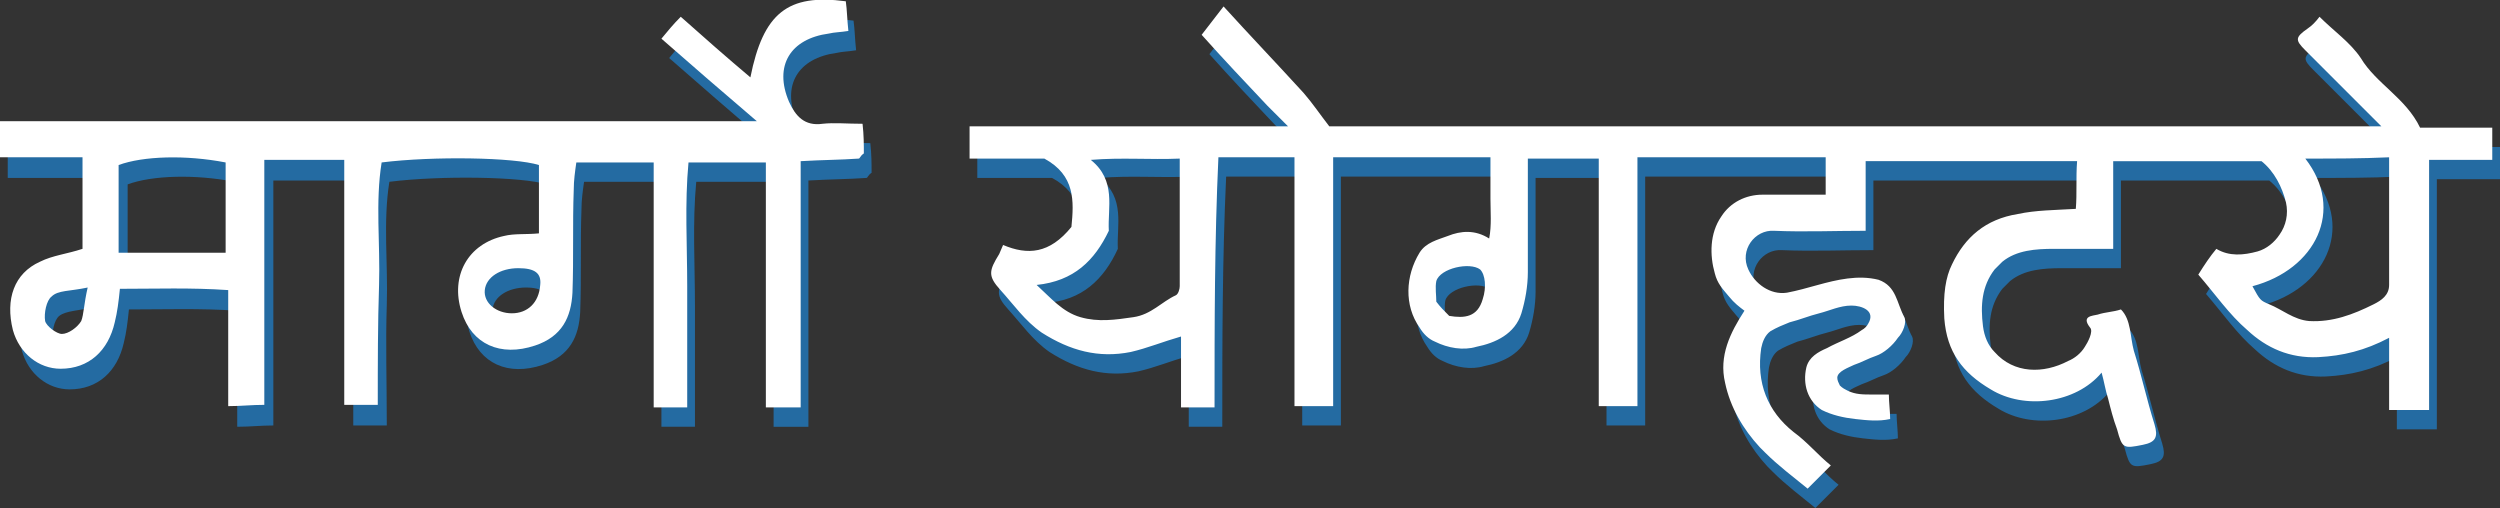 <?xml version="1.0" encoding="utf-8"?>
<!-- Generator: Adobe Illustrator 19.0.1, SVG Export Plug-In . SVG Version: 6.00 Build 0)  -->
<svg version="1.1" id="Слой_1" xmlns="http://www.w3.org/2000/svg" xmlns:xlink="http://www.w3.org/1999/xlink" x="0px" y="0px"
	 viewBox="0 0 193.9 39.4" style="enable-background:new 0 0 193.9 39.4;" xml:space="preserve">
<rect x="0" y="0" width="193.9" height="39.4" fill="#333333" stroke="none"/>
<style type="text/css">
	.st0{fill:#246BA2;}
	.st1{fill:#FFFFFF;}
</style>
<g>
	<g>
		<g>
			<path class="st0" d="M30,33c-1,0-1.7,0-2.6,0c0-6.3,0-12.6,0-19c-2.1,0-4.1,0-6.2,0c0,6.3,0,12.5,0,19c-1,0-1.8,0.1-2.8,0.1
				c0-3,0-5.9,0-9c-2.9-0.2-5.6-0.1-8.4-0.1c-0.1,1-0.2,1.8-0.4,2.6c-0.5,2.2-2,3.6-4.2,3.6c-1.7,0-3.2-1.2-3.7-3
				c-0.6-2.4,0.1-4.4,2.1-5.3c1-0.5,2.1-0.6,3.3-1c0-2.3,0-4.5,0-7.1c-2.2,0-4.3,0-6.5,0c0-1.1,0-1.8,0-2.8c19.4,0,38.8,0,58.8,0
				c-2.8-2.4-5.1-4.4-7.5-6.5c0.5-0.6,0.9-1.1,1.5-1.7c1.8,1.6,3.5,3.1,5.4,4.7c1-5,2.9-6.5,7.4-5.9c0.1,0.7,0.1,1.4,0.2,2.3
				C65.8,4,65.3,4,64.9,4.1c-3,0.4-4.3,2.5-3.1,5.3c0.5,1.1,1.2,1.9,2.6,1.7c0.9-0.1,1.9,0,3.1,0c0.1,0.9,0.1,1.6,0.1,2.3
				c-0.3,0.2-0.3,0.4-0.4,0.4c-1.4,0.1-2.8,0.1-4.5,0.2c0,6.4,0,12.7,0,19.1c-1,0-1.7,0-2.7,0c0-6.4,0-12.6,0-19c-2.1,0-3.9,0-6,0
				c-0.3,3.2-0.1,6.4-0.1,9.6c0,3.1,0,6.2,0,9.4c-1,0-1.7,0-2.6,0c0-6.3,0-12.6,0-19c-2.1,0-3.9,0-6,0c-0.1,0.7-0.2,1.4-0.2,2.1
				c-0.1,2.7,0,5.3-0.1,8c-0.1,1.9-0.8,3.4-2.9,4.1c-2.7,0.9-4.9-0.1-5.7-2.6c-0.9-2.8,0.5-5.3,3.3-5.9c0.8-0.2,1.7-0.1,2.7-0.2
				c0-1.8,0-3.6,0-5.3c-1.9-0.6-8.2-0.7-12.2-0.2c-0.5,3.1-0.1,6.3-0.2,9.5C29.9,26.6,30,29.7,30,33z M9.9,21.1c2.8,0,5.5,0,8.3,0
				c0-2.4,0-4.7,0-7c-3.1-0.6-6.4-0.5-8.3,0.2C9.9,16.5,9.9,18.7,9.9,21.1z M40.8,22.3c-1.4,0-2.5,0.7-2.6,1.7
				c-0.1,1,0.9,1.8,2.1,1.8c1.2,0,2.1-0.8,2.2-2.2C42.6,22.8,42.1,22.3,40.8,22.3z M7.4,23.8c-1.3,0.3-2.3,0.3-2.8,0.7
				c-0.4,0.3-0.6,1.3-0.5,1.9c0.1,0.4,0.9,1,1.3,1c0.5,0,1.2-0.5,1.5-1C7.2,25.9,7.2,25.1,7.4,23.8z"/>
		</g>
	</g>
</g>
<g>
	<path class="st0" d="M94.8,33.1c-1,0-1.7,0-2.6,0c0-1.8,0-3.6,0-5.5c-1.4,0.4-2.6,0.9-3.9,1.2c-2.5,0.5-4.7-0.1-6.9-1.5
		c-1.3-0.9-2.2-2.2-3.2-3.3c-1-1.1-0.9-1.5-0.1-2.8c0.1-0.2,0.2-0.5,0.3-0.7c1.9,0.8,3.6,0.7,5.3-1.4c0.2-2,0.3-4-2.1-5.3
		c-1.7,0-3.7,0-5.8,0c0-0.8,0-1.6,0-2.5c8.1,0,16.2,0,24.7,0c-0.7-0.7-1.2-1.2-1.6-1.6c-1.7-1.8-3.4-3.6-5.1-5.5
		c0.6-0.8,1.1-1.4,1.7-2.2c2,2.2,4.1,4.4,6.2,6.7c0.7,0.8,1.3,1.7,2,2.6c27.2,0,54.3,0,81.6,0c-0.3-0.3-0.5-0.5-0.7-0.7
		c-0.2-0.2-0.4-0.4-0.6-0.6c-1.5-1.5-3.1-3.1-4.6-4.6c-0.8-0.8-0.8-1,0.2-1.7c0.3-0.2,0.6-0.5,0.9-0.9c1.1,1.1,2.4,2,3.2,3.2
		c1.2,2,3.5,3.1,4.6,5.4c1.8,0,3.7,0,5.6,0c0,0.8,0,1.6,0,2.5c-1.6,0-3.2,0-4.9,0c0,6.5,0,12.9,0,19.4c-1,0-2,0-3.1,0
		c0-1.8,0-3.6,0-5.6c-1.9,1-3.6,1.4-5.5,1.5c-2.2,0.1-4-0.7-5.5-2.1c-1.4-1.2-2.5-2.8-3.8-4.3c0.5-0.8,0.9-1.4,1.4-2
		c1,0.6,2.1,0.5,3.2,0.2c0.7-0.2,1.3-0.7,1.7-1.3c0.5-0.7,0.7-1.6,0.5-2.5c-0.3-1.2-0.9-2.4-1.9-3.2c-3.8,0-7.6,0-11.5,0
		c0,2.2,0,4.4,0,6.8c-1.5,0-3.1,0-4.6,0c-1.4,0-2.9,0.1-4,1c-0.2,0.2-0.4,0.4-0.6,0.6c-1,1.3-1.1,2.8-0.9,4.4c0.1,0.8,0.4,1.5,0.9,2
		c1.5,1.7,3.8,1.7,5.7,0.7c0.5-0.2,1-0.6,1.3-1.1c0.2-0.3,0.7-1.2,0.4-1.5c-0.7-0.9,0.2-0.9,0.6-1c0.6-0.2,1.2-0.2,1.8-0.4
		c0.8,0.8,0.7,2.1,1,3.2c0.6,1.9,1,3.8,1.6,5.7c0.3,1,0.1,1.4-0.9,1.6c-1.5,0.3-1.6,0.3-2-1.2c-0.3-0.8-0.5-1.6-0.7-2.4
		c-0.2-0.6-0.3-1.3-0.5-2c-2,2.4-6,2.9-8.6,1.3c-2.2-1.3-3.4-2.9-3.6-5.5c-0.1-1.9,0.1-3.2,0.6-4.2c1-2.1,2.6-3.5,5.1-3.9
		c1.4-0.3,2.8-0.3,4.5-0.4c0.1-1.2,0-2.4,0.1-3.7c-5.5,0-10.9,0-16.4,0c0,1.7,0,3.5,0,5.4c-2.4,0-4.8,0.1-7.1,0
		c-1.5-0.1-2.7,1.5-2,3c0.5,1.1,1.7,2,3,1.8c1.6-0.3,3.1-0.9,4.7-1.1c0.8-0.1,1.6-0.1,2.4,0.1c1.4,0.5,1.4,1.8,2,2.9
		c0.2,0.4-0.1,1.2-0.5,1.6c-0.4,0.6-1.1,1.2-1.7,1.4c-0.6,0.2-1.1,0.5-1.7,0.7c-0.4,0.2-1.3,0.5-1.3,1c0,0.2,0.1,0.4,0.2,0.6
		c0.2,0.2,0.4,0.3,0.6,0.4c0.6,0.3,1.2,0.3,1.9,0.3c0.1,0,1.3,0,1.3,0c0,0.6,0.1,1.3,0.1,1.9c-0.9,0.2-1.8,0.1-2.7,0
		c-0.9-0.1-1.8-0.3-2.6-0.7c-1.1-0.7-1.5-2-1.2-3.3c0.2-0.8,0.9-1.2,1.6-1.5c0.9-0.5,1.9-0.8,2.7-1.4c0.2-0.1,0.4-0.3,0.5-0.5
		c0.6-1-0.5-1.4-1.3-1.4c-0.9,0-1.7,0.4-2.5,0.6c-0.8,0.2-1.5,0.5-2.3,0.7c-0.5,0.2-1,0.4-1.5,0.7c-0.4,0.3-0.6,0.8-0.7,1.3
		c-0.4,2.7,0.5,4.9,2.5,6.5c1.1,0.8,1.9,1.8,2.9,2.6c-0.7,0.7-1.3,1.3-1.8,1.8c-1.1-0.9-2.3-1.8-3.3-2.8c-0.1-0.1-0.3-0.3-0.4-0.4
		c-1.3-1.4-2.3-3.1-2.7-5c-0.5-2.1,0.4-3.9,1.5-5.6c-0.4-0.3-0.8-0.6-1.2-1.1c-0.5-0.6-0.9-1-1.1-1.8c-0.4-1.4-0.4-3.1,0.5-4.4
		c0.7-1.1,1.9-1.7,3.2-1.7c0.8,0,1.7,0,2.5,0c0.8,0,1.5,0,2.4,0c0-1,0-1.9,0-2.9c-4.9,0-9.7,0-14.6,0c0,6.4,0,12.8,0,19.3
		c-1,0-2,0-3,0c0-6.4,0-12.7,0-19.2c-1.9,0-3.6,0-5.5,0c0,3,0,5.9,0,8.8c0,1.1-0.2,2.2-0.5,3.2c-0.5,1.6-2,2.3-3.5,2.6
		c-1,0.3-2.2,0.1-3.2-0.4c-0.5-0.2-0.9-0.6-1.2-1.1c-1.2-1.7-1.1-4,0-5.8c0.5-0.8,1.4-1,2.2-1.3c1-0.4,2.1-0.5,3.2,0.2
		c0.2-1,0.1-2.1,0.1-3.1c0-1,0-2.1,0-3.2c-4.1,0-8.1,0-12.2,0c0,6.4,0,12.8,0,19.3c-1,0-1.9,0-3,0c0-6.4,0-12.9,0-19.3
		c-2,0-3.9,0-5.9,0C94.8,20.2,94.8,26.6,94.8,33.1z M81.1,23.5c1.1,1,2,2.1,3.4,2.5c1.4,0.4,2.7,0.2,4.1,0c1.4-0.2,2.2-1.2,3.3-1.7
		c0.2-0.1,0.3-0.5,0.3-0.7c0-3.3,0-6.6,0-9.9c-2.3,0.1-4.5-0.1-6.9,0.1c2,1.6,1.3,3.7,1.4,5.5C85.6,21.7,83.9,23.3,81.1,23.5z
		 M179.5,13.8c3.1,4,0.8,8.6-4.1,9.9c0.6,1.1,0.6,1.1,1.3,1.4c1,0.4,1.9,1.2,3.1,1.3c1.8,0.1,3.4-0.5,5-1.3c0.6-0.3,1.2-0.7,1.2-1.5
		c0-3.3,0-6.6,0-9.9C183.8,13.8,181.7,13.8,179.5,13.8z M113.1,26c1.2,0.2,2.2,0.1,2.6-1.3c0.3-0.9,0.2-1.9-0.2-2.3
		c-0.8-0.6-3.1-0.1-3.4,0.9c-0.1,0.5,0,1.1,0,1.6C112.4,25.2,112.7,25.5,113.1,26z"/>
</g>
<g>
	<g>
		<path class="st1" d="M94.2,31.6c-1,0-1.7,0-2.6,0c0-1.8,0-3.6,0-5.5c-1.4,0.4-2.6,0.9-3.9,1.2c-2.5,0.5-4.7-0.1-6.9-1.5
			c-1.3-0.9-2.2-2.2-3.2-3.3c-1-1.1-0.9-1.5-0.1-2.8c0.1-0.2,0.2-0.5,0.3-0.7c1.9,0.8,3.6,0.7,5.3-1.4c0.2-2,0.3-4-2.1-5.3
			c-1.7,0-3.7,0-5.8,0c0-0.8,0-1.6,0-2.5c8.1,0,16.2,0,24.7,0c-0.7-0.7-1.2-1.2-1.6-1.6c-1.7-1.8-3.4-3.6-5.1-5.5
			c0.6-0.8,1.1-1.4,1.7-2.2c2,2.2,4.1,4.4,6.2,6.7c0.7,0.8,1.3,1.7,2,2.6c27.2,0,54.3,0,81.6,0c-0.3-0.3-0.5-0.5-0.7-0.7
			c-0.2-0.2-0.4-0.4-0.6-0.6c-1.5-1.5-3.1-3.1-4.6-4.6c-0.8-0.8-0.8-1,0.2-1.7c0.3-0.2,0.6-0.5,0.9-0.9c1.1,1.1,2.4,2,3.2,3.2
			c1.2,2,3.5,3.1,4.6,5.4c1.8,0,3.7,0,5.6,0c0,0.8,0,1.6,0,2.5c-1.6,0-3.2,0-4.9,0c0,6.5,0,12.9,0,19.4c-1,0-2,0-3.1,0
			c0-1.8,0-3.6,0-5.6c-1.9,1-3.6,1.4-5.5,1.5c-2.2,0.1-4-0.7-5.5-2.1c-1.4-1.2-2.5-2.8-3.8-4.3c0.5-0.8,0.9-1.4,1.4-2
			c1,0.6,2.1,0.5,3.2,0.2c0.7-0.2,1.3-0.7,1.7-1.3c0.5-0.7,0.7-1.6,0.5-2.5c-0.3-1.2-0.9-2.4-1.9-3.2c-3.8,0-7.6,0-11.5,0
			c0,2.2,0,4.4,0,6.8c-1.5,0-3.1,0-4.6,0c-1.4,0-2.9,0.1-4,1c-0.2,0.2-0.4,0.4-0.6,0.6c-1,1.3-1.1,2.8-0.9,4.4
			c0.1,0.8,0.4,1.5,0.9,2c1.5,1.7,3.8,1.7,5.7,0.7c0.5-0.2,1-0.6,1.3-1.1c0.2-0.3,0.7-1.2,0.4-1.5c-0.7-0.9,0.2-0.9,0.6-1
			c0.6-0.2,1.2-0.2,1.8-0.4c0.8,0.8,0.7,2.1,1,3.2c0.6,1.9,1,3.8,1.6,5.7c0.3,1,0.1,1.4-0.9,1.6c-1.5,0.3-1.6,0.3-2-1.2
			c-0.3-0.8-0.5-1.6-0.7-2.4c-0.2-0.6-0.3-1.3-0.5-2c-2,2.4-6,2.9-8.6,1.3c-2.2-1.3-3.4-2.9-3.6-5.5c-0.1-1.9,0.1-3.2,0.6-4.2
			c1-2.1,2.6-3.5,5.1-3.9c1.4-0.3,2.8-0.3,4.5-0.4c0.1-1.2,0-2.4,0.1-3.7c-5.5,0-10.9,0-16.4,0c0,1.7,0,3.5,0,5.4
			c-2.4,0-4.8,0.1-7.1,0c-1.5-0.1-2.7,1.5-2,3c0.5,1.1,1.7,2,3,1.8c1.6-0.3,3.1-0.9,4.7-1.1c0.8-0.1,1.6-0.1,2.4,0.1
			c1.4,0.5,1.4,1.8,2,2.9c0.2,0.4-0.1,1.2-0.5,1.6c-0.4,0.6-1.1,1.2-1.7,1.4c-0.6,0.2-1.1,0.5-1.7,0.7c-0.4,0.2-1.3,0.5-1.3,1
			c0,0.2,0.1,0.4,0.2,0.6c0.2,0.2,0.4,0.3,0.6,0.4c0.6,0.3,1.2,0.3,1.9,0.3c0.1,0,1.3,0,1.3,0c0,0.6,0.1,1.3,0.1,1.9
			c-0.9,0.2-1.8,0.1-2.7,0c-0.9-0.1-1.8-0.3-2.6-0.7c-1.1-0.7-1.5-2-1.2-3.3c0.2-0.8,0.9-1.2,1.6-1.5c0.9-0.5,1.9-0.8,2.7-1.4
			c0.2-0.1,0.4-0.3,0.5-0.5c0.6-1-0.5-1.4-1.3-1.4c-0.9,0-1.7,0.4-2.5,0.6c-0.8,0.2-1.5,0.5-2.3,0.7c-0.5,0.2-1,0.4-1.5,0.7
			c-0.4,0.3-0.6,0.8-0.7,1.3c-0.4,2.7,0.5,4.9,2.5,6.5c1.1,0.8,1.9,1.8,2.9,2.6c-0.7,0.7-1.3,1.3-1.8,1.8c-1.1-0.9-2.3-1.8-3.3-2.8
			c-0.1-0.1-0.3-0.3-0.4-0.4c-1.3-1.4-2.3-3.1-2.7-5c-0.5-2.1,0.4-3.9,1.5-5.6c-0.4-0.3-0.8-0.6-1.2-1.1c-0.5-0.6-0.9-1-1.1-1.8
			c-0.4-1.4-0.4-3.1,0.5-4.4c0.7-1.1,1.9-1.7,3.2-1.7c0.8,0,1.7,0,2.5,0c0.8,0,1.5,0,2.4,0c0-1,0-1.9,0-2.9c-4.9,0-9.7,0-14.6,0
			c0,6.4,0,12.8,0,19.3c-1,0-2,0-3,0c0-6.4,0-12.7,0-19.2c-1.9,0-3.6,0-5.5,0c0,3,0,5.9,0,8.8c0,1.1-0.2,2.2-0.5,3.2
			c-0.5,1.6-2,2.3-3.5,2.6c-1,0.3-2.2,0.1-3.2-0.4c-0.5-0.2-0.9-0.6-1.2-1.1c-1.2-1.7-1.1-4,0-5.8c0.5-0.8,1.4-1,2.2-1.3
			c1-0.4,2.1-0.5,3.2,0.2c0.2-1,0.1-2.1,0.1-3.1c0-1,0-2.1,0-3.2c-4.1,0-8.1,0-12.2,0c0,6.4,0,12.8,0,19.3c-1,0-1.9,0-3,0
			c0-6.4,0-12.9,0-19.3c-2,0-3.9,0-5.9,0C94.2,18.7,94.2,25.1,94.2,31.6z M80.4,22.1c1.1,1,2,2.1,3.4,2.5c1.4,0.4,2.7,0.2,4.1,0
			c1.4-0.2,2.2-1.2,3.3-1.7c0.2-0.1,0.3-0.5,0.3-0.7c0-3.3,0-6.6,0-9.9c-2.3,0.1-4.5-0.1-6.9,0.1c2,1.6,1.3,3.7,1.4,5.5
			C84.9,20.2,83.3,21.8,80.4,22.1z M178.8,12.3c3.1,4,0.8,8.6-4.1,9.9c0.6,1.1,0.6,1.1,1.3,1.4c1,0.4,1.9,1.2,3.1,1.3
			c1.8,0.1,3.4-0.5,5-1.3c0.6-0.3,1.2-0.7,1.2-1.5c0-3.3,0-6.6,0-9.9C183.1,12.3,181.1,12.3,178.8,12.3z M112.4,24.5
			c1.2,0.2,2.2,0.1,2.6-1.3c0.3-0.9,0.2-1.9-0.2-2.3c-0.8-0.6-3.1-0.1-3.4,0.9c-0.1,0.5,0,1.1,0,1.6C111.7,23.8,112,24.1,112.4,24.5
			z"/>
	</g>
	<g>
		<path class="st1" d="M29.3,31.4c-1,0-1.7,0-2.6,0c0-6.3,0-12.6,0-19c-2.1,0-4.1,0-6.2,0c0,6.3,0,12.5,0,19c-1,0-1.8,0.1-2.8,0.1
			c0-3,0-5.9,0-9c-2.9-0.2-5.6-0.1-8.4-0.1c-0.1,1-0.2,1.8-0.4,2.6c-0.5,2.2-2,3.6-4.2,3.6c-1.7,0-3.2-1.2-3.7-3
			c-0.6-2.4,0.1-4.4,2.1-5.3c1-0.5,2.1-0.6,3.3-1c0-2.3,0-4.5,0-7.1c-2.2,0-4.3,0-6.5,0c0-1.1,0-1.8,0-2.8c19.4,0,38.8,0,58.8,0
			C56,7.1,53.7,5.1,51.3,3c0.5-0.6,0.9-1.1,1.5-1.7c1.8,1.6,3.5,3.1,5.4,4.7c1-5,2.9-6.5,7.4-5.9c0.1,0.7,0.1,1.4,0.2,2.3
			c-0.6,0.1-1.1,0.1-1.5,0.2c-3,0.4-4.3,2.5-3.1,5.3c0.5,1.1,1.2,1.9,2.6,1.7c0.9-0.1,1.9,0,3.1,0c0.1,0.9,0.1,1.6,0.1,2.3
			c-0.3,0.2-0.3,0.4-0.4,0.4c-1.4,0.1-2.8,0.1-4.5,0.2c0,6.4,0,12.7,0,19.1c-1,0-1.7,0-2.7,0c0-6.4,0-12.6,0-19c-2.1,0-3.9,0-6,0
			c-0.3,3.2-0.1,6.4-0.1,9.6c0,3.1,0,6.2,0,9.4c-1,0-1.7,0-2.6,0c0-6.3,0-12.6,0-19c-2.1,0-3.9,0-6,0c-0.1,0.7-0.2,1.4-0.2,2.1
			c-0.1,2.7,0,5.3-0.1,8c-0.1,1.9-0.8,3.4-2.9,4.1c-2.7,0.9-4.9-0.1-5.7-2.6c-0.9-2.8,0.5-5.3,3.3-5.9c0.8-0.2,1.7-0.1,2.7-0.2
			c0-1.8,0-3.6,0-5.3c-1.9-0.6-8.2-0.7-12.2-0.2c-0.5,3.1-0.1,6.3-0.2,9.5C29.3,25.1,29.3,28.2,29.3,31.4z M9.2,19.6
			c2.8,0,5.5,0,8.3,0c0-2.4,0-4.7,0-7c-3.1-0.6-6.4-0.5-8.3,0.2C9.2,15,9.2,17.2,9.2,19.6z M40.2,20.8c-1.4,0-2.5,0.7-2.6,1.7
			c-0.1,1,0.9,1.8,2.1,1.8c1.2,0,2.1-0.8,2.2-2.2C42,21.2,41.5,20.8,40.2,20.8z M6.8,22.3C5.4,22.6,4.5,22.5,4,23
			c-0.4,0.3-0.6,1.3-0.5,1.9c0.1,0.4,0.9,1,1.3,1c0.5,0,1.2-0.5,1.5-1C6.5,24.4,6.5,23.6,6.8,22.3z"/>
	</g>
</g>
</svg>
